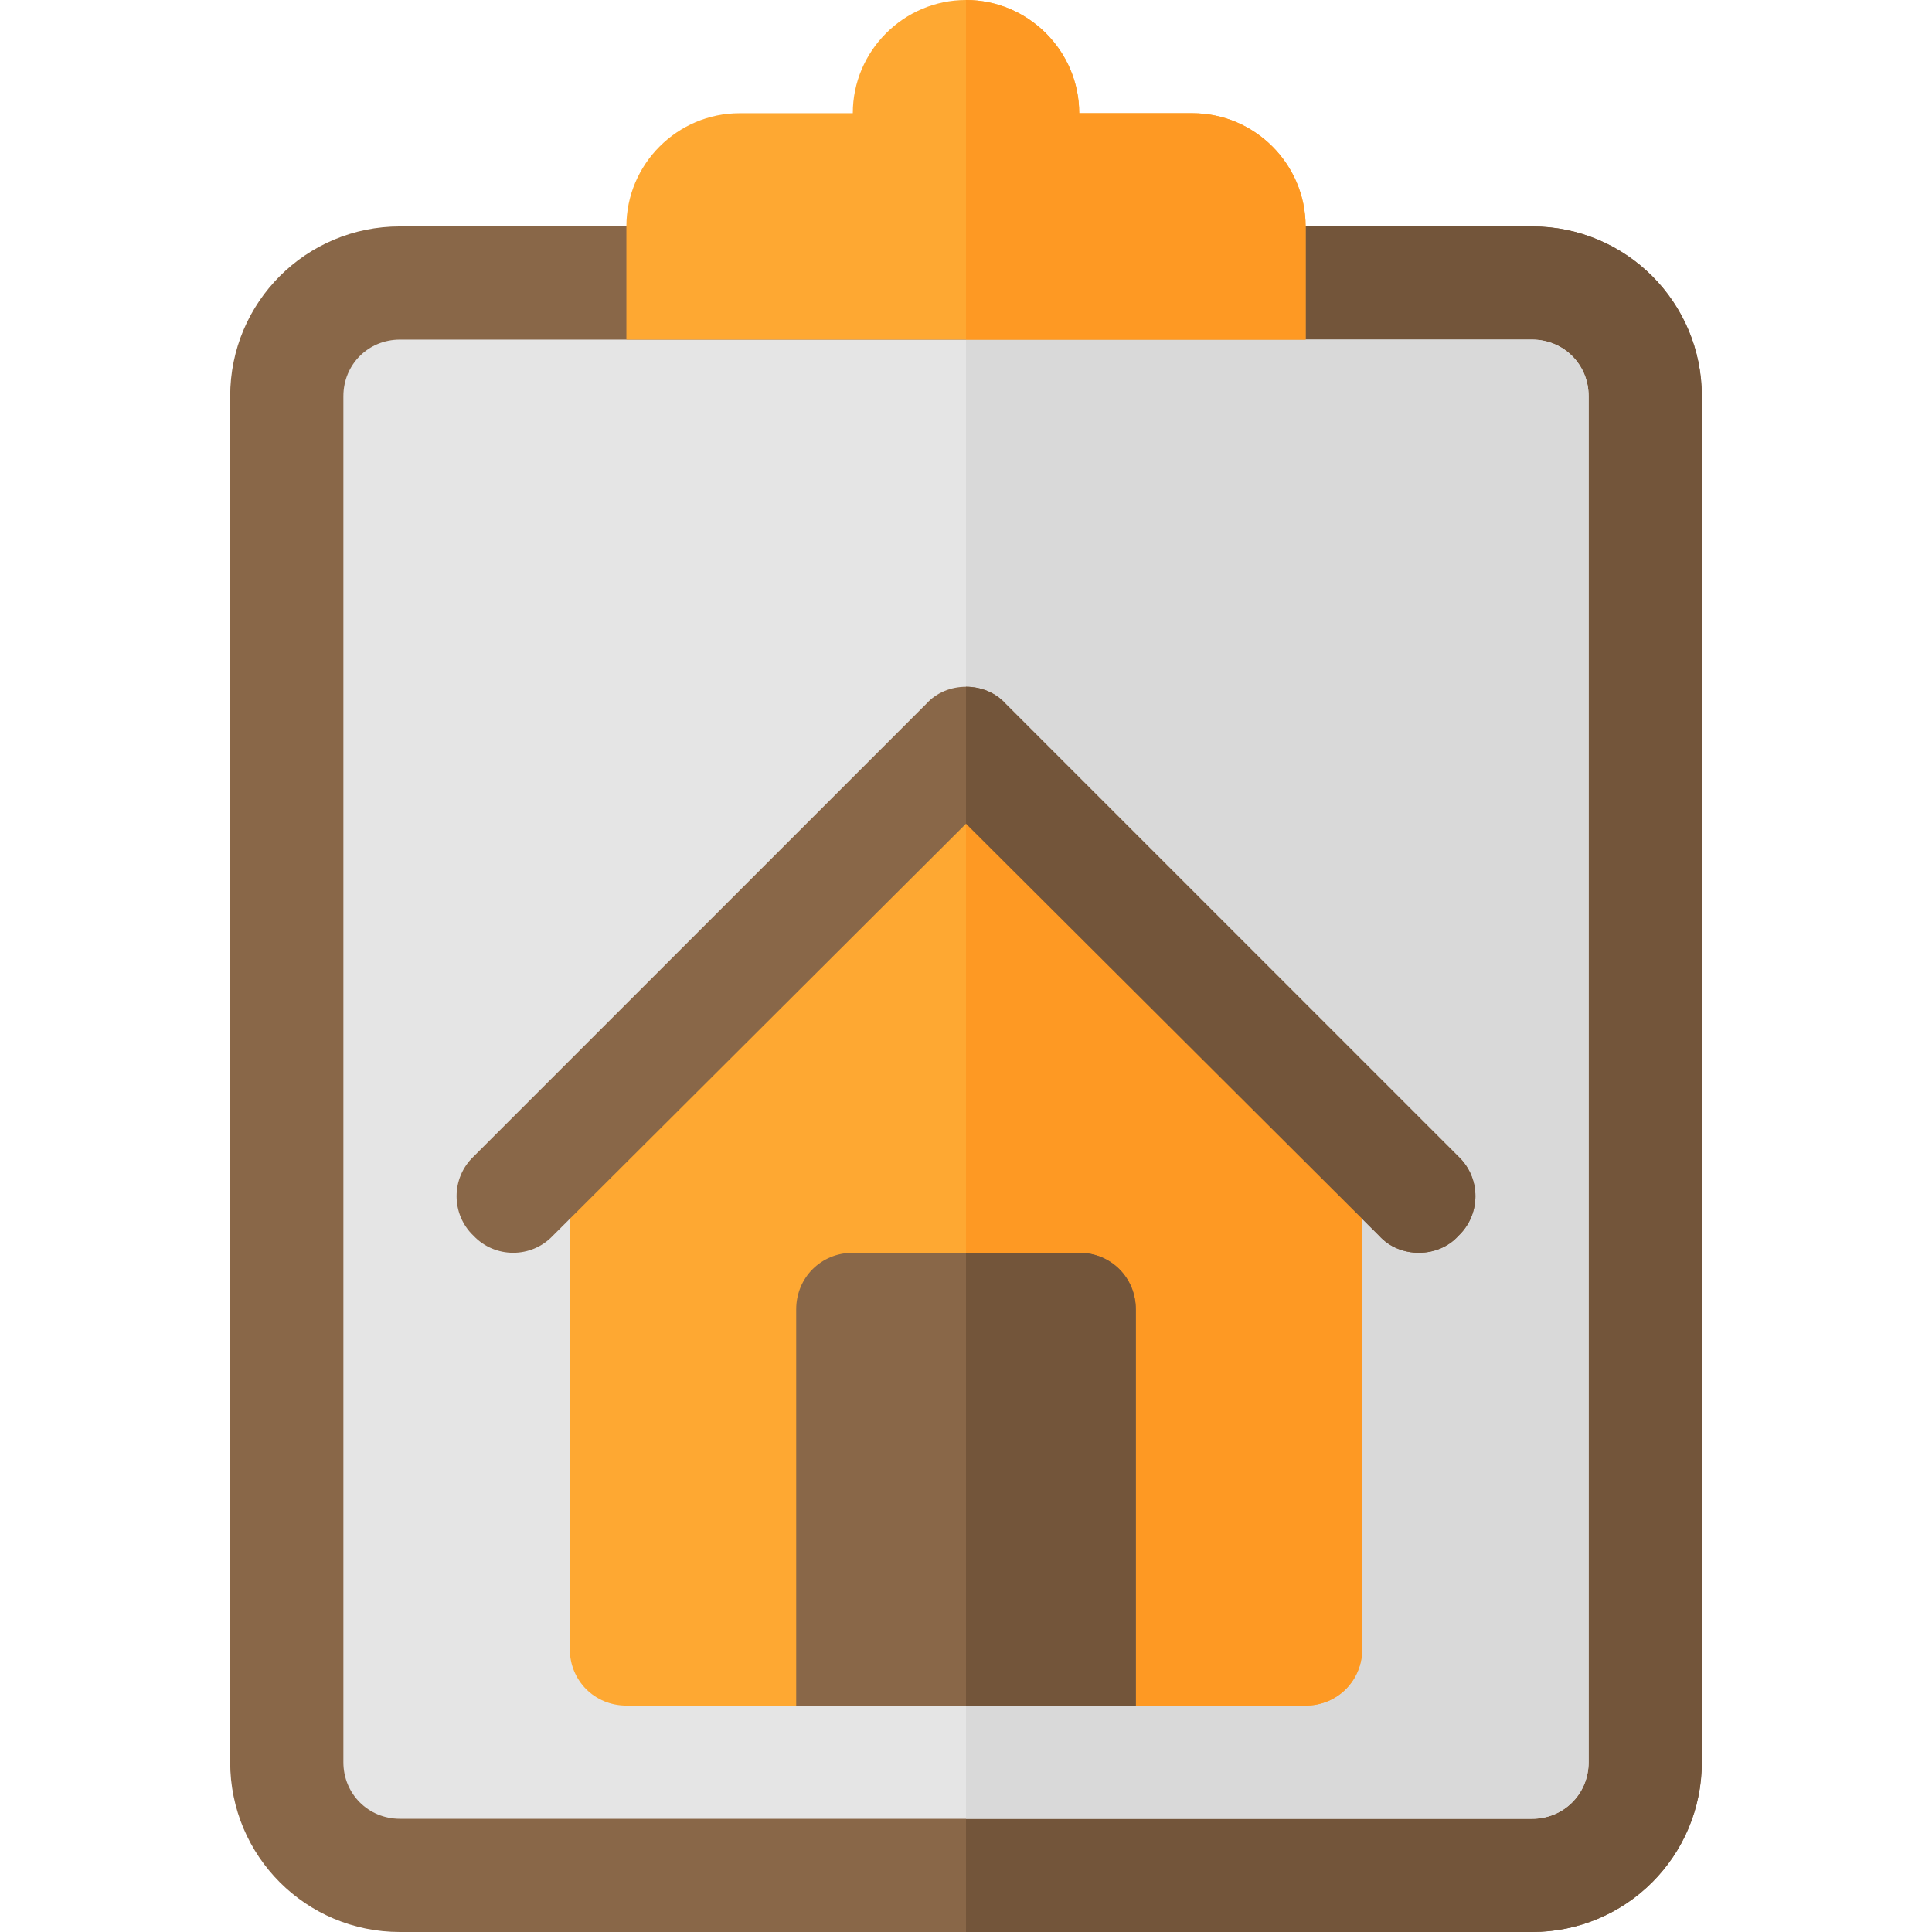 <?xml version="1.0" encoding="iso-8859-1"?>
<!-- Generator: Adobe Illustrator 19.0.0, SVG Export Plug-In . SVG Version: 6.00 Build 0)  -->
<svg version="1.1" id="Capa_1" xmlns="http://www.w3.org/2000/svg" xmlns:xlink="http://www.w3.org/1999/xlink" x="0px" y="0px"
	 viewBox="0 0 512 512" style="enable-background:new 0 0 512 512;" xml:space="preserve">
<path style="fill:#896748;" d="M406,60H106c-24.901,0-45,20.099-45,45v362c0,24.899,20.099,45,45,45h300c24.901,0,45-20.101,45-45
	V105C451,80.099,430.901,60,406,60z"/>
<path style="fill:#73553A;" d="M451,105v362c0,24.899-20.099,45-45,45H256V60h150C430.901,60,451,80.099,451,105z"/>
<path style="fill:#E5E5E5;" d="M406,90H106c-8.401,0-15,6.599-15,15v362c0,8.399,6.599,15,15,15h300c8.401,0,15-6.601,15-15V105
	C421,96.599,414.401,90,406,90z"/>
<path style="fill:#D9D9D9;" d="M421,105v362c0,8.399-6.599,15-15,15H256V90h150C414.401,90,421,96.599,421,105z"/>
<path style="fill:#FEA832;" d="M346,60v30H166V60c0-16.5,13.5-30,30-30h30c0-16.5,13.5-30,30-30s30,13.5,30,30h30
	C332.5,30,346,43.5,346,60z"/>
<path style="fill:#FE9923;" d="M346,60v30h-90V0c16.5,0,30,13.5,30,30h30C332.5,30,346,43.5,346,60z"/>
<path style="fill:#FEA832;" d="M361,287v150c0,8.399-6.599,15-15,15H166c-8.401,0-15-6.601-15-15V287l105-75L361,287z"/>
<path style="fill:#896748;" d="M386.499,327.499C383.8,330.5,379.9,332,376,332s-7.8-1.5-10.499-4.501L256,218.299l-109.501,109.2
	c-5.7,6-15.298,6-20.999,0c-6-5.7-6-15.3,0-21l120-120C248.2,183.5,252.1,182,256,182s7.8,1.5,10.499,4.499l120,120
	C392.5,312.199,392.5,321.799,386.499,327.499z"/>
<path style="fill:#FE9923;" d="M361,287v150c0,8.399-6.599,15-15,15h-90V212L361,287z"/>
<path style="fill:#896748;" d="M301,347v105h-90V347c0-8.401,6.599-15,15-15h60C294.401,332,301,338.599,301,347z"/>
<g>
	<path style="fill:#73553A;" d="M301,347v105h-45V332h30C294.401,332,301,338.599,301,347z"/>
	<path style="fill:#73553A;" d="M386.499,327.499C383.8,330.5,379.9,332,376,332s-7.8-1.5-10.499-4.501L256,218.299V182
		c3.9,0,7.8,1.5,10.499,4.499l120,120C392.5,312.199,392.5,321.799,386.499,327.499z"/>
</g>
<g>
</g>
<g>
</g>
<g>
</g>
<g>
</g>
<g>
</g>
<g>
</g>
<g>
</g>
<g>
</g>
<g>
</g>
<g>
</g>
<g>
</g>
<g>
</g>
<g>
</g>
<g>
</g>
<g>
</g>
</svg>
